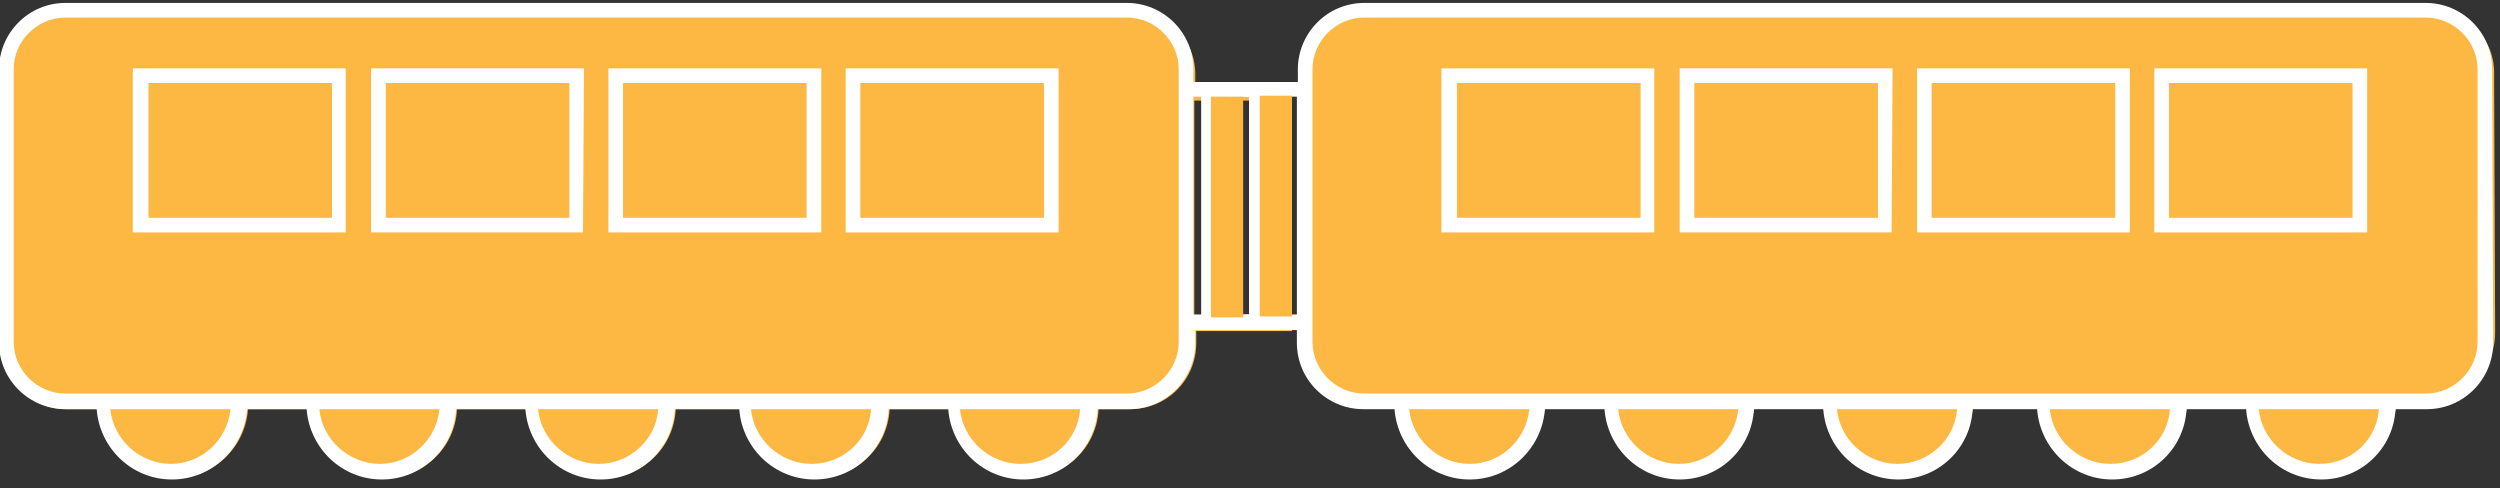 <svg width="256" height="50" viewBox="0 0 256 50" fill="none" xmlns="http://www.w3.org/2000/svg">
<rect x="0" y="0" width="256" height="50" fill="#333333" stroke="none"/>
<g clip-path="url(#clip0)">
<path d="M122.4 8.8V7.6C122.4 3.9 119.3 0.8 115.6 0.8H6.8C3.1 0.8 0 3.8 0 7.6V8.8V33.9V35.1C0 38.8 3.1 41.9 6.8 41.9H10C10.3 45.8 13.6 49 17.7 49C21.8 49 25.1 45.9 25.4 41.9H31.5C31.8 45.8 35.1 49 39.2 49C43.3 49 46.6 45.9 46.8 41.9H53.9C54.2 45.8 57.5 49 61.6 49C65.7 49 69 45.9 69.2 41.9H75.8C76.1 45.8 79.4 49 83.5 49C87.6 49 90.9 45.9 91.1 41.9H97.2C97.5 45.8 100.8 49 104.9 49C109 49 112.3 45.9 112.5 41.9H115.7C119.5 41.9 122.5 38.9 122.5 35.1V33.9H132.3V8.8H122.4ZM125.7 32.4H122.3V10.3H125.7V32.4ZM130.6 32.4H127.2V10.3H130.6V32.4Z" fill="#FDB743"/>
<path d="M35.4 23.8H13.6V7H35.4V23.8ZM15.2 22.3H34V8.5H15.2V22.3Z" fill="white"/>
<path d="M59.7 23.8H38V7H59.8L59.7 23.8ZM39.5 22.3H58.3V8.5H39.5V22.3Z" fill="white"/>
<path d="M84.1 23.8H62.3V7H84.1V23.8ZM63.8 22.3H82.6V8.5H63.8V22.3Z" fill="white"/>
<path d="M108.4 23.8H86.6V7H108.4V23.8ZM88.1 22.3H106.9V8.5H88.1V22.3Z" fill="white"/>
<path d="M255.4 8.6V7.4C255.4 3.8 252.3 0.8 248.6 0.8H139.8C136 0.8 133 3.7 133 7.4V8.6V32.9V34.1C133 37.7 136.1 40.7 139.8 40.7H143C143.3 44.5 146.6 47.6 150.7 47.6C154.8 47.6 158.1 44.6 158.4 40.7H164.5C164.8 44.5 168.1 47.6 172.2 47.6C176.3 47.6 179.6 44.6 179.8 40.7H186.9C187.2 44.5 190.5 47.6 194.6 47.6C198.7 47.6 202 44.6 202.2 40.7H208.8C209.1 44.5 212.4 47.6 216.5 47.6C220.6 47.6 223.9 44.6 224.1 40.7H230.2C230.5 44.5 233.8 47.6 237.9 47.6C242 47.6 245.3 44.6 245.5 40.7H248.7C252.5 40.7 255.5 37.8 255.5 34.1V32.9L255.4 8.6Z" fill="#FDB743"/>
<path d="M169.4 23.8H147.6V7H169.4V23.8ZM149.2 22.3H168V8.5H149.2V22.3Z" fill="white"/>
<path d="M193.7 23.8H172V7H193.8L193.7 23.8ZM173.5 22.3H192.3V8.5H173.5V22.3Z" fill="white"/>
<path d="M218.1 23.8H196.3V7H218.1V23.8ZM197.8 22.3H216.6V8.5H197.8V22.3Z" fill="white"/>
<path d="M242.4 23.8H220.6V7H242.4V23.8ZM222.1 22.3H240.9V8.5H222.1V22.3Z" fill="white"/>
<path d="M122.2 8.4V7.1C122.2 3.3 119.1 0.3 115.4 0.3H6.7C2.9 0.3 -0.1 3.4 -0.1 7.1V8.4V33.8V35.1C-0.1 38.9 3 41.9 6.7 41.9H9.9C10.2 45.9 13.5 49.1 17.6 49.1C21.7 49.1 25 45.9 25.3 41.9H31.4C31.7 45.9 35 49.1 39.1 49.1C43.2 49.1 46.5 45.9 46.7 41.9H53.8C54.1 45.9 57.4 49.1 61.5 49.1C65.6 49.1 68.9 45.9 69.1 41.9H75.7C76 45.9 79.3 49.1 83.4 49.1C87.5 49.1 90.8 45.9 91 41.9H97.1C97.4 45.9 100.7 49.1 104.8 49.1C108.9 49.1 112.2 45.9 112.4 41.9H115.6C119.4 41.9 122.4 38.8 122.4 35.1V33.8H132.2V8.4H122.2ZM17.5 47.5C14.3 47.5 11.6 45 11.3 41.9H23.6C23.3 45 20.7 47.5 17.5 47.5ZM38.9 47.5C35.7 47.5 33 45 32.7 41.9H45C44.7 45 42.1 47.5 38.9 47.5ZM61.3 47.5C58.1 47.5 55.4 45 55.1 41.9H67.4C67.2 45 64.5 47.5 61.3 47.5ZM83.1 47.5C79.9 47.5 77.2 45 76.9 41.9H89.2C89 45 86.4 47.5 83.1 47.5ZM104.5 47.5C101.3 47.5 98.6 45 98.3 41.9H110.6C110.4 45 107.8 47.5 104.5 47.5ZM120.7 8.4V35C120.7 37.9 118.3 40.3 115.4 40.3H6.7C3.8 40.3 1.4 37.9 1.4 35V7.1C1.4 4.2 3.8 1.8 6.7 1.8H115.4C118.3 1.8 120.7 4.2 120.7 7.1V8.4ZM125.6 32.2H122.2V9.9H125.6V32.2ZM130.4 32.2H127V9.9H130.4V32.2Z" fill="white"/>
<path d="M255.2 8.4V7.1C255.2 3.3 252.1 0.3 248.4 0.3H139.7C135.9 0.3 132.9 3.4 132.9 7.1V8.4H123V33.8H132.8V35.1C132.8 38.9 135.9 41.9 139.6 41.9H142.8C143.1 45.9 146.4 49.1 150.5 49.1C154.6 49.1 157.9 45.9 158.2 41.9H164.3C164.6 45.9 167.9 49.1 172 49.1C176.1 49.1 179.4 45.9 179.6 41.9H186.7C187 45.9 190.3 49.1 194.4 49.1C198.5 49.1 201.8 45.9 202 41.9H208.6C208.9 45.9 212.2 49.1 216.3 49.1C220.4 49.1 223.7 45.9 223.9 41.9H230C230.3 45.9 233.6 49.1 237.7 49.1C241.8 49.1 245.1 45.9 245.3 41.9H248.5C252.3 41.9 255.3 38.8 255.3 35.1V33.8L255.2 8.4ZM127.9 32.2H124.5V9.9H127.9V32.2ZM129.4 32.2V9.9H132.8V32.2H129.4ZM150.5 47.5C147.3 47.5 144.6 45 144.3 41.9H156.6C156.3 45 153.7 47.5 150.5 47.5ZM171.9 47.5C168.7 47.5 166 45 165.7 41.9H178C177.7 45 175.1 47.5 171.9 47.5ZM194.3 47.5C191.1 47.5 188.4 45 188.1 41.9H200.4C200.2 45 197.5 47.5 194.3 47.5ZM216.1 47.5C212.9 47.5 210.2 45 209.9 41.9H222.2C222 45 219.4 47.5 216.1 47.5ZM237.5 47.5C234.3 47.5 231.6 45 231.3 41.9H243.6C243.4 45 240.8 47.5 237.5 47.5ZM253.7 8.4V35C253.7 37.9 251.3 40.3 248.4 40.3H139.7C136.8 40.3 134.4 37.9 134.4 35V7.1C134.4 4.2 136.8 1.8 139.7 1.8H248.4C251.3 1.8 253.7 4.2 253.7 7.1V8.4Z" fill="white"/>
<path d="M127.3 9.9H124V32.5H127.3V9.9Z" fill="#FDB743"/>
<path d="M132.3 9.8H129V32.4H132.3V9.8Z" fill="#FDB743"/>
</g>
<defs>
<clipPath id="clip0">
<rect width="255.7" height="49.8" fill="white"/>
</clipPath>
</defs>
</svg>
